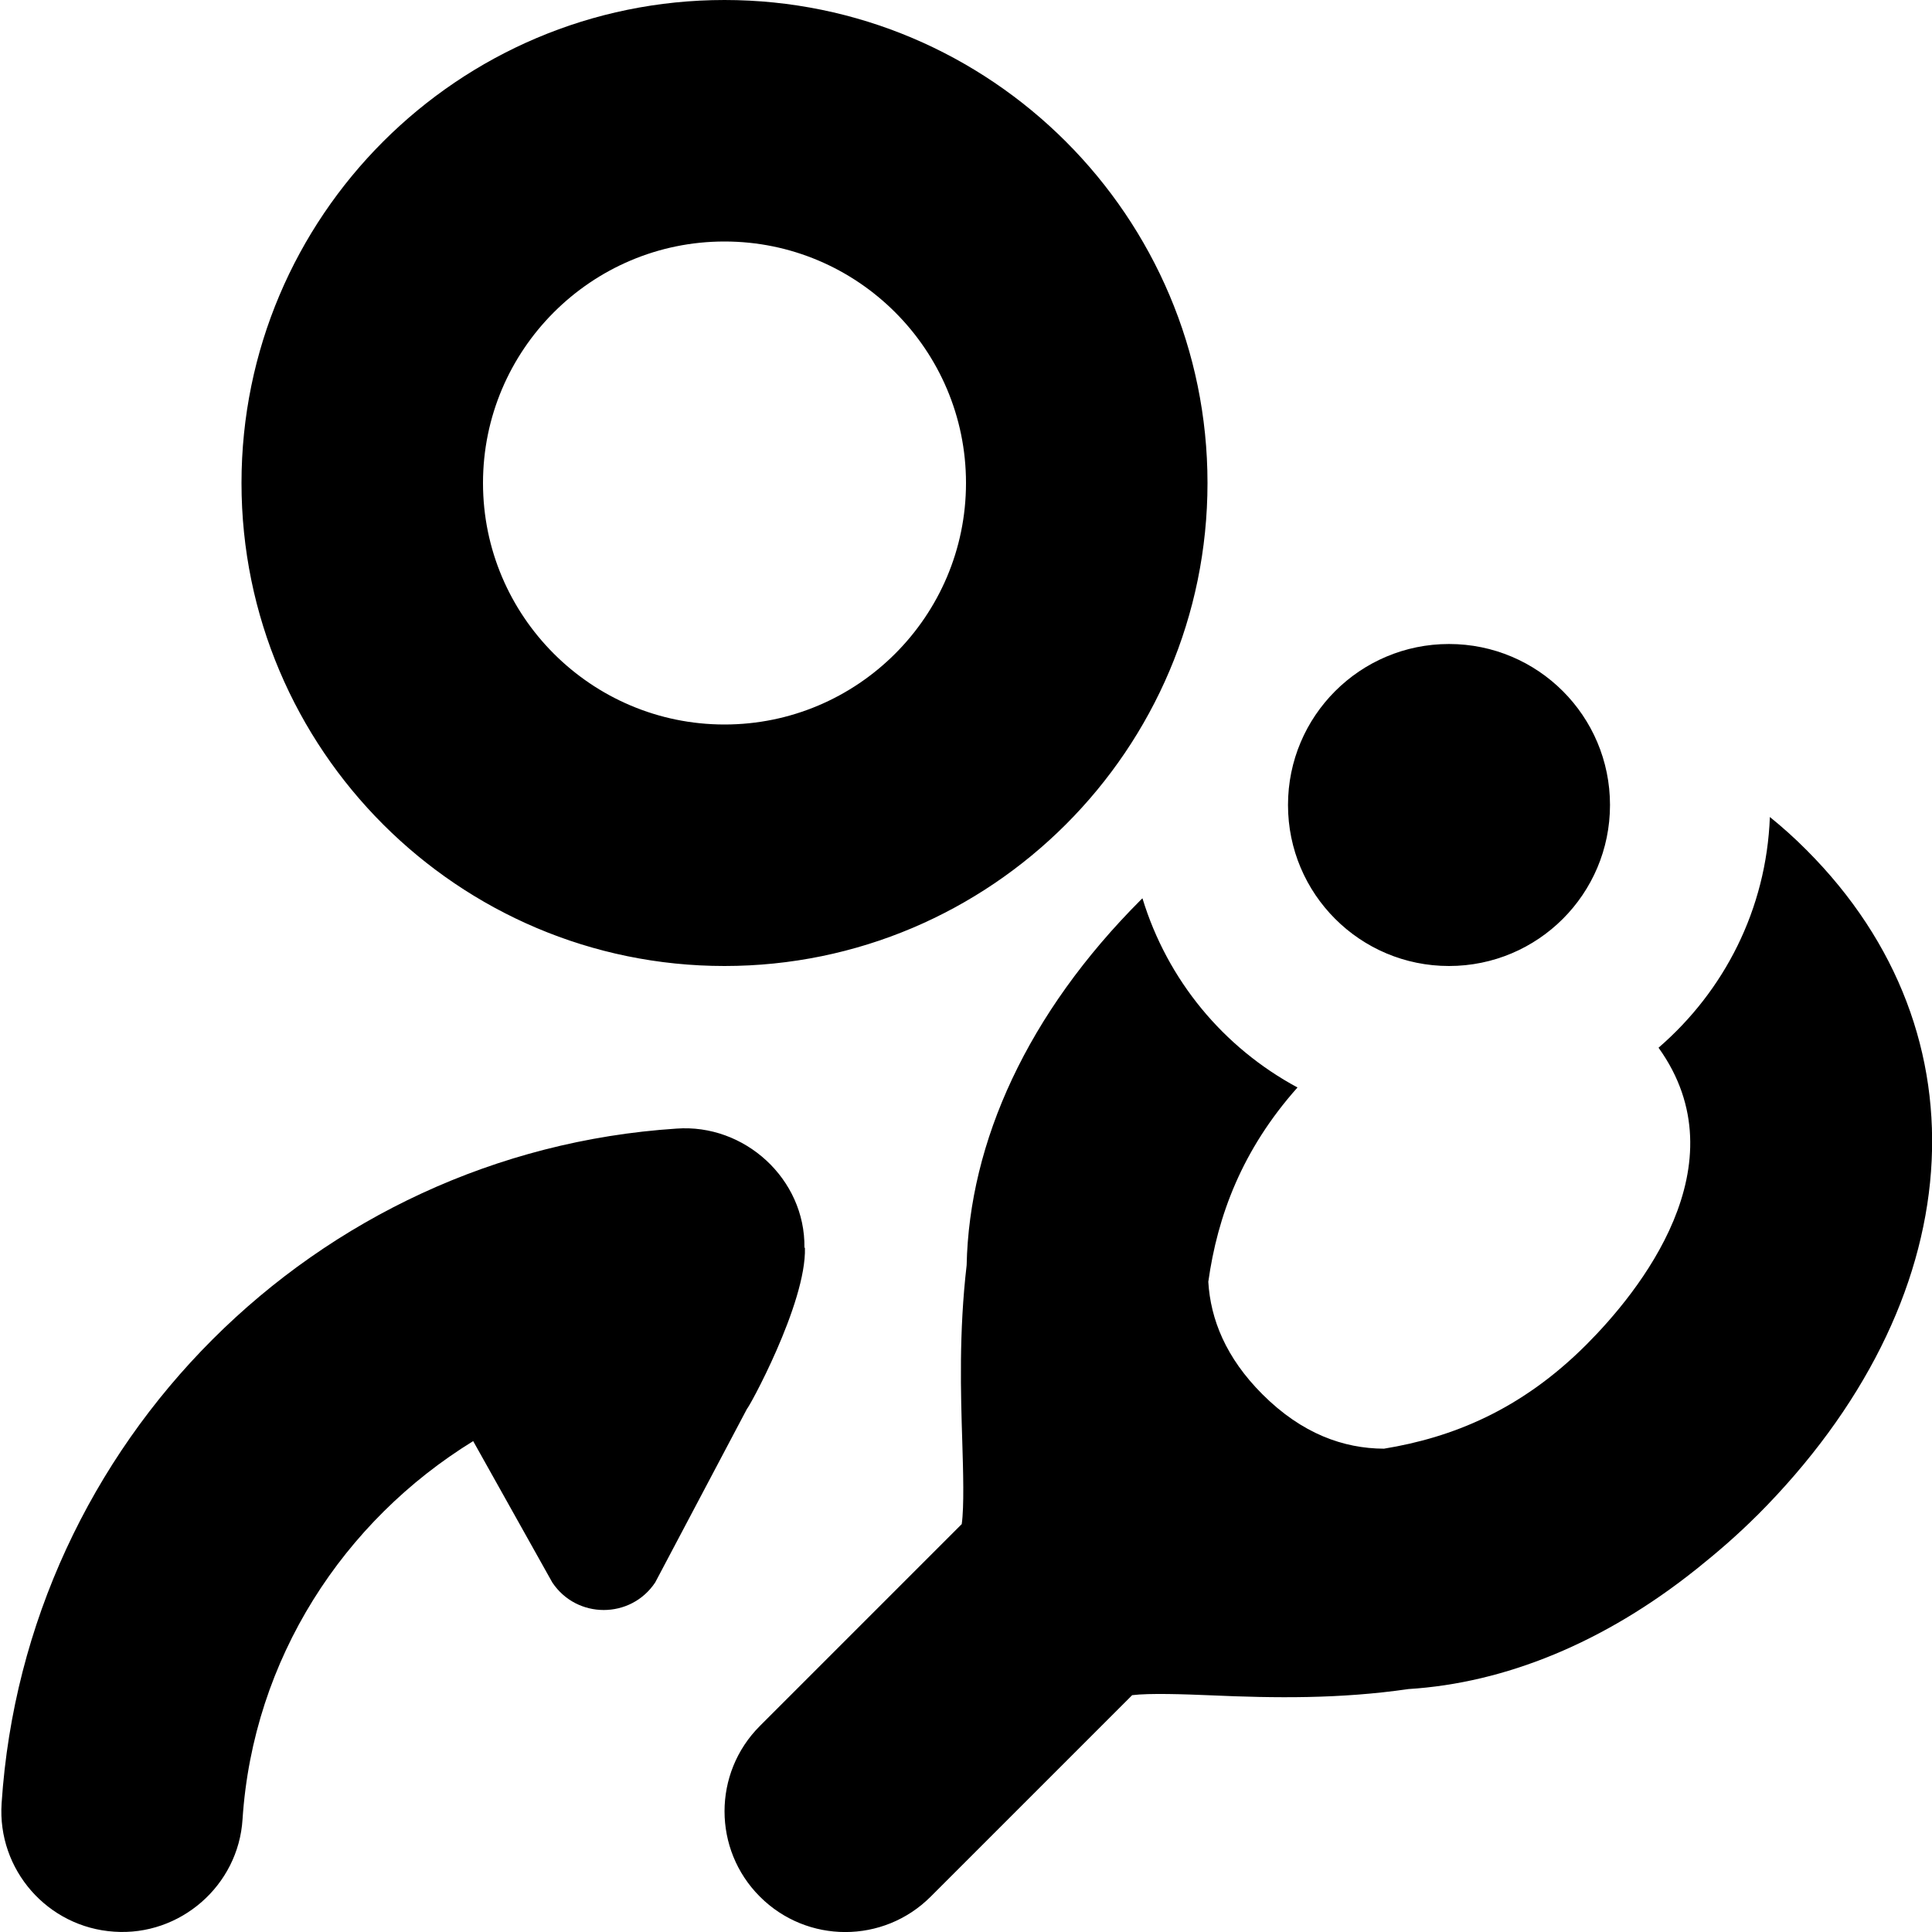 <svg id="Layer_1" viewBox="0 0 24 24" xmlns="http://www.w3.org/2000/svg" data-name="Layer 1"><path d="m9 12c3.309 0 6-2.691 6-6s-2.691-6-6-6-6 2.691-6 6 2.691 6 6 6zm0-9c1.654 0 3 1.346 3 3s-1.346 3-3 3-3-1.346-3-3 1.346-3 3-3zm.28 14.5-1.141 2.158c-.304.456-.974.456-1.278 0l-.983-1.756c-1.611.991-2.734 2.704-2.865 4.696-.051.828-.778 1.455-1.595 1.398-.826-.054-1.453-.769-1.398-1.595.294-4.483 3.898-8.087 8.381-8.381.847-.064 1.604.625 1.592 1.48h.006c.021.691-.715 2.025-.72 2zm6.72-7.5c0-1.105.895-2 2-2s2 .895 2 2-.895 2-2 2-2-.895-2-2zm5.826 8.826c-.243.243-.493.458-.745.66-.004.003-.009.007-.013.01-1.144.913-2.373 1.411-3.571 1.486-.855.124-1.662.113-2.452.078-.336-.014-.77-.029-.981-.002l-2.503 2.503c-.586.586-1.535.586-2.121 0-.586-.585-.586-1.536 0-2.121l2.507-2.507c.031-.214.018-.666.007-1.017-.019-.607-.043-1.365.054-2.199.032-1.532.756-3.131 2.167-4.542.006-.006.011-.01.017-.016.31 1.017 1.005 1.854 1.926 2.35-.69.775-.994 1.597-1.108 2.414.028.465.217.942.672 1.397.492.492 1.01.674 1.51.676.844-.138 1.698-.477 2.509-1.287.001-.001.003-.003.005-.005.647-.647 1.943-2.234.897-3.689.814-.703 1.34-1.718 1.383-2.866.156.126.308.262.455.41 2.288 2.289 2.041 5.61-.614 8.267z"/></svg>